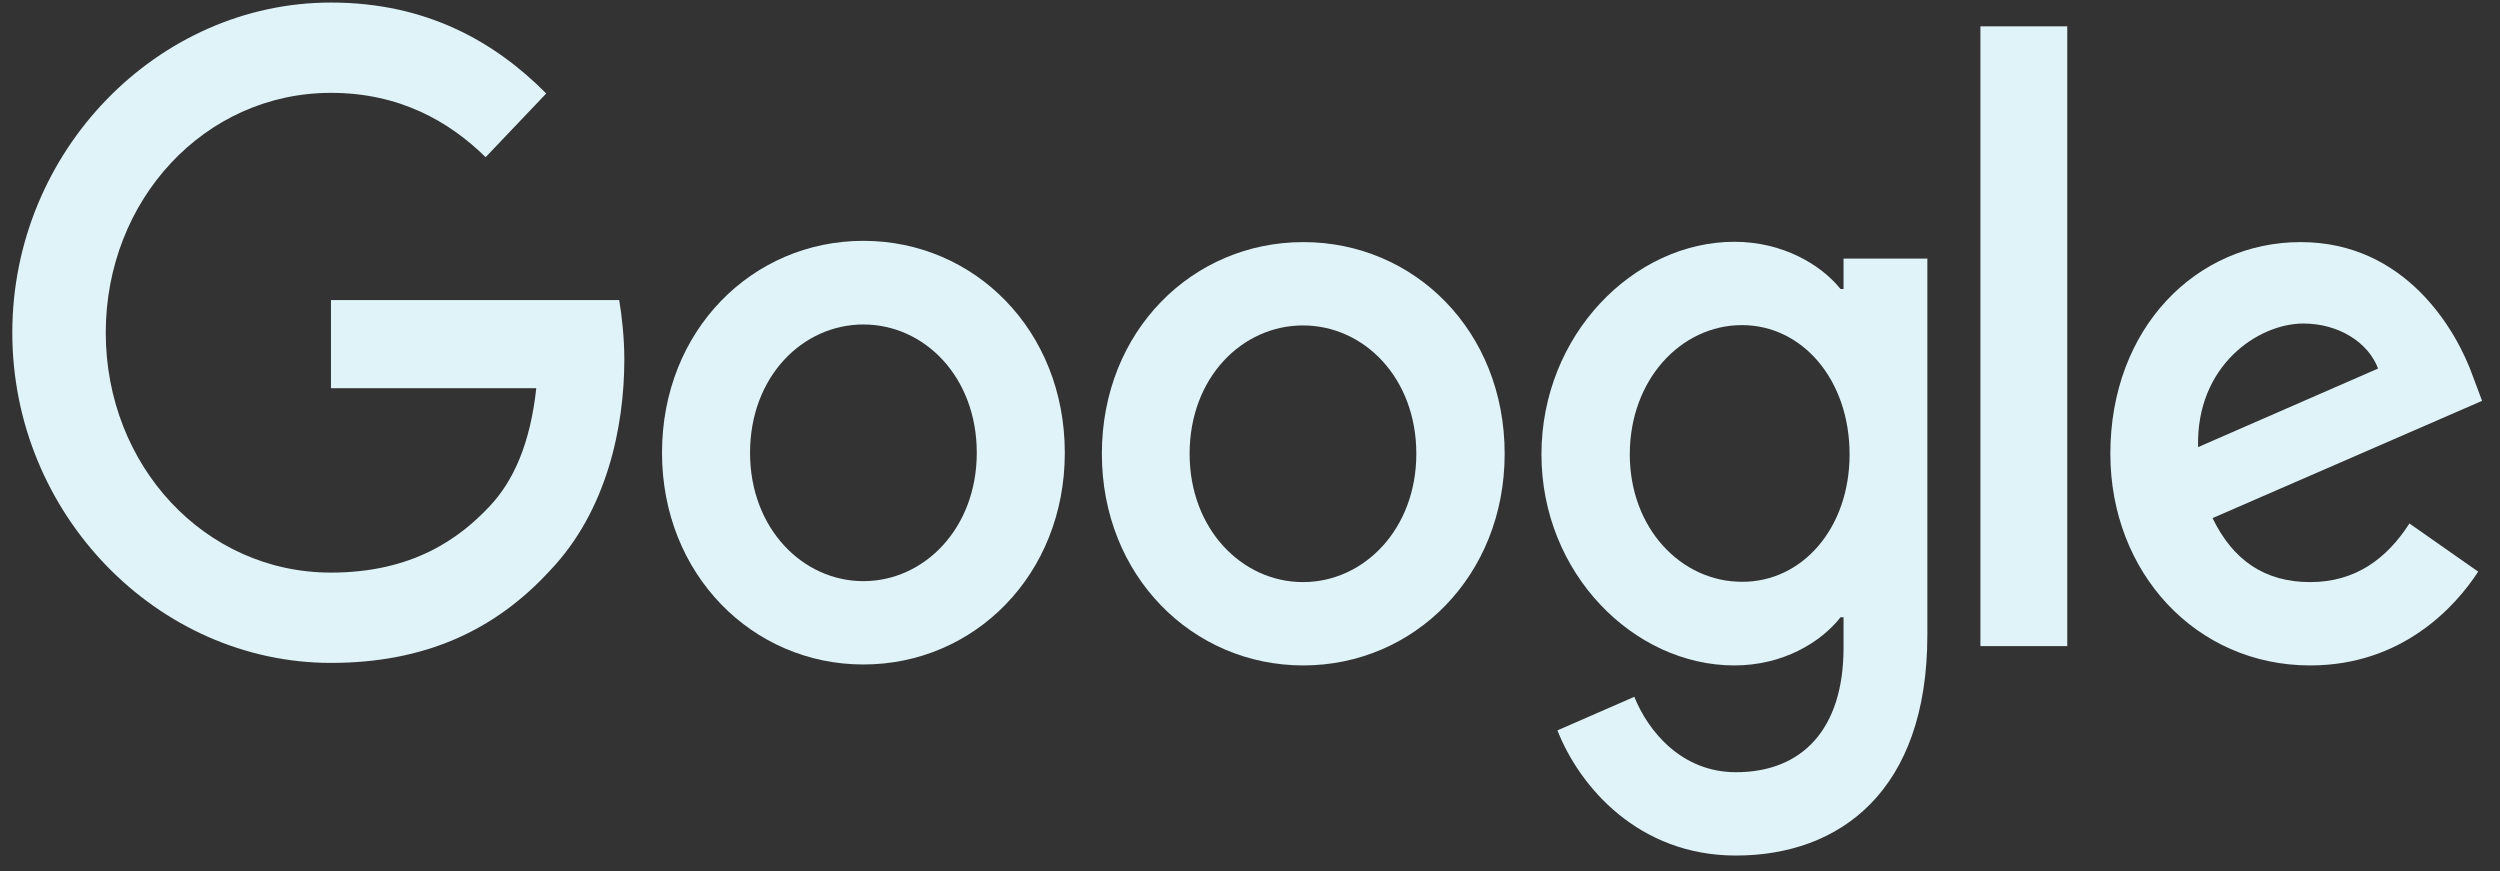 <svg width="155" height="54" viewBox="0 0 155 54" fill="none" xmlns="http://www.w3.org/2000/svg">
<rect x="0" y="0" width="155" height="54" fill="#333333" stroke="none"/>
<g clip-path="url(#clip0_637_55)">
<path d="M149.385 32.456L153.646 35.442C152.263 37.583 148.955 41.257 143.235 41.257C136.132 41.257 130.842 35.481 130.842 28.134C130.842 20.315 136.188 15.01 142.637 15.01C149.123 15.01 152.301 20.432 153.329 23.36L153.889 24.853L137.178 32.122C138.45 34.754 140.431 36.09 143.235 36.09C146.039 36.09 147.983 34.636 149.385 32.456ZM136.281 27.721L147.441 22.849C146.824 21.218 144.992 20.059 142.805 20.059C140.02 20.059 136.15 22.652 136.281 27.721Z" fill="#DFF3F9"/>
<path d="M122.786 1.632H128.17V40.059H122.786V1.632Z" fill="#DFF3F9"/>
<path d="M114.3 16.032H119.496V39.371C119.496 49.056 114.057 53.044 107.627 53.044C101.571 53.044 97.925 48.761 96.561 45.284L101.328 43.202C102.187 45.343 104.262 47.877 107.627 47.877C111.758 47.877 114.3 45.186 114.3 40.157V38.271H114.113C112.879 39.842 110.524 41.257 107.533 41.257C101.29 41.257 95.57 35.54 95.57 28.173C95.57 20.767 101.29 14.991 107.533 14.991C110.505 14.991 112.879 16.386 114.113 17.918H114.3V16.032ZM114.674 28.173C114.674 23.537 111.739 20.157 108.001 20.157C104.225 20.157 101.047 23.537 101.047 28.173C101.047 32.75 104.225 36.071 108.001 36.071C111.739 36.09 114.674 32.75 114.674 28.173Z" fill="#DFF3F9"/>
<path d="M66.018 28.075C66.018 35.638 60.41 41.198 53.531 41.198C46.653 41.198 41.045 35.618 41.045 28.075C41.045 20.472 46.653 14.932 53.531 14.932C60.41 14.932 66.018 20.472 66.018 28.075ZM60.56 28.075C60.56 23.36 57.307 20.118 53.531 20.118C49.755 20.118 46.503 23.36 46.503 28.075C46.503 32.75 49.755 36.031 53.531 36.031C57.307 36.031 60.56 32.75 60.56 28.075Z" fill="#DFF3F9"/>
<path d="M93.289 28.134C93.289 35.697 87.682 41.257 80.803 41.257C73.924 41.257 68.316 35.697 68.316 28.134C68.316 20.531 73.924 15.01 80.803 15.01C87.682 15.01 93.289 20.511 93.289 28.134ZM87.812 28.134C87.812 23.419 84.56 20.177 80.784 20.177C77.008 20.177 73.756 23.419 73.756 28.134C73.756 32.809 77.008 36.09 80.784 36.09C84.579 36.09 87.812 32.789 87.812 28.134Z" fill="#DFF3F9"/>
<path d="M20.52 35.501C12.688 35.501 6.557 28.86 6.557 20.629C6.557 12.397 12.688 5.757 20.52 5.757C24.745 5.757 27.829 7.506 30.11 9.745L33.867 5.796C30.689 2.594 26.446 0.158 20.52 0.158C9.791 0.158 0.763 9.352 0.763 20.629C0.763 31.905 9.791 41.1 20.52 41.1C26.315 41.1 30.689 39.096 34.11 35.363C37.624 31.67 38.708 26.483 38.708 22.279C38.708 20.963 38.559 19.607 38.39 18.605H20.52V24.067H33.25C32.876 27.485 31.848 29.823 30.334 31.414C28.502 33.359 25.605 35.501 20.52 35.501Z" fill="#DFF3F9"/>
</g>
<defs>
<clipPath id="clip0_637_55">
<rect width="153.631" height="52.981" fill="white" transform="translate(0.539 0.077)"/>
</clipPath>
</defs>
</svg>
